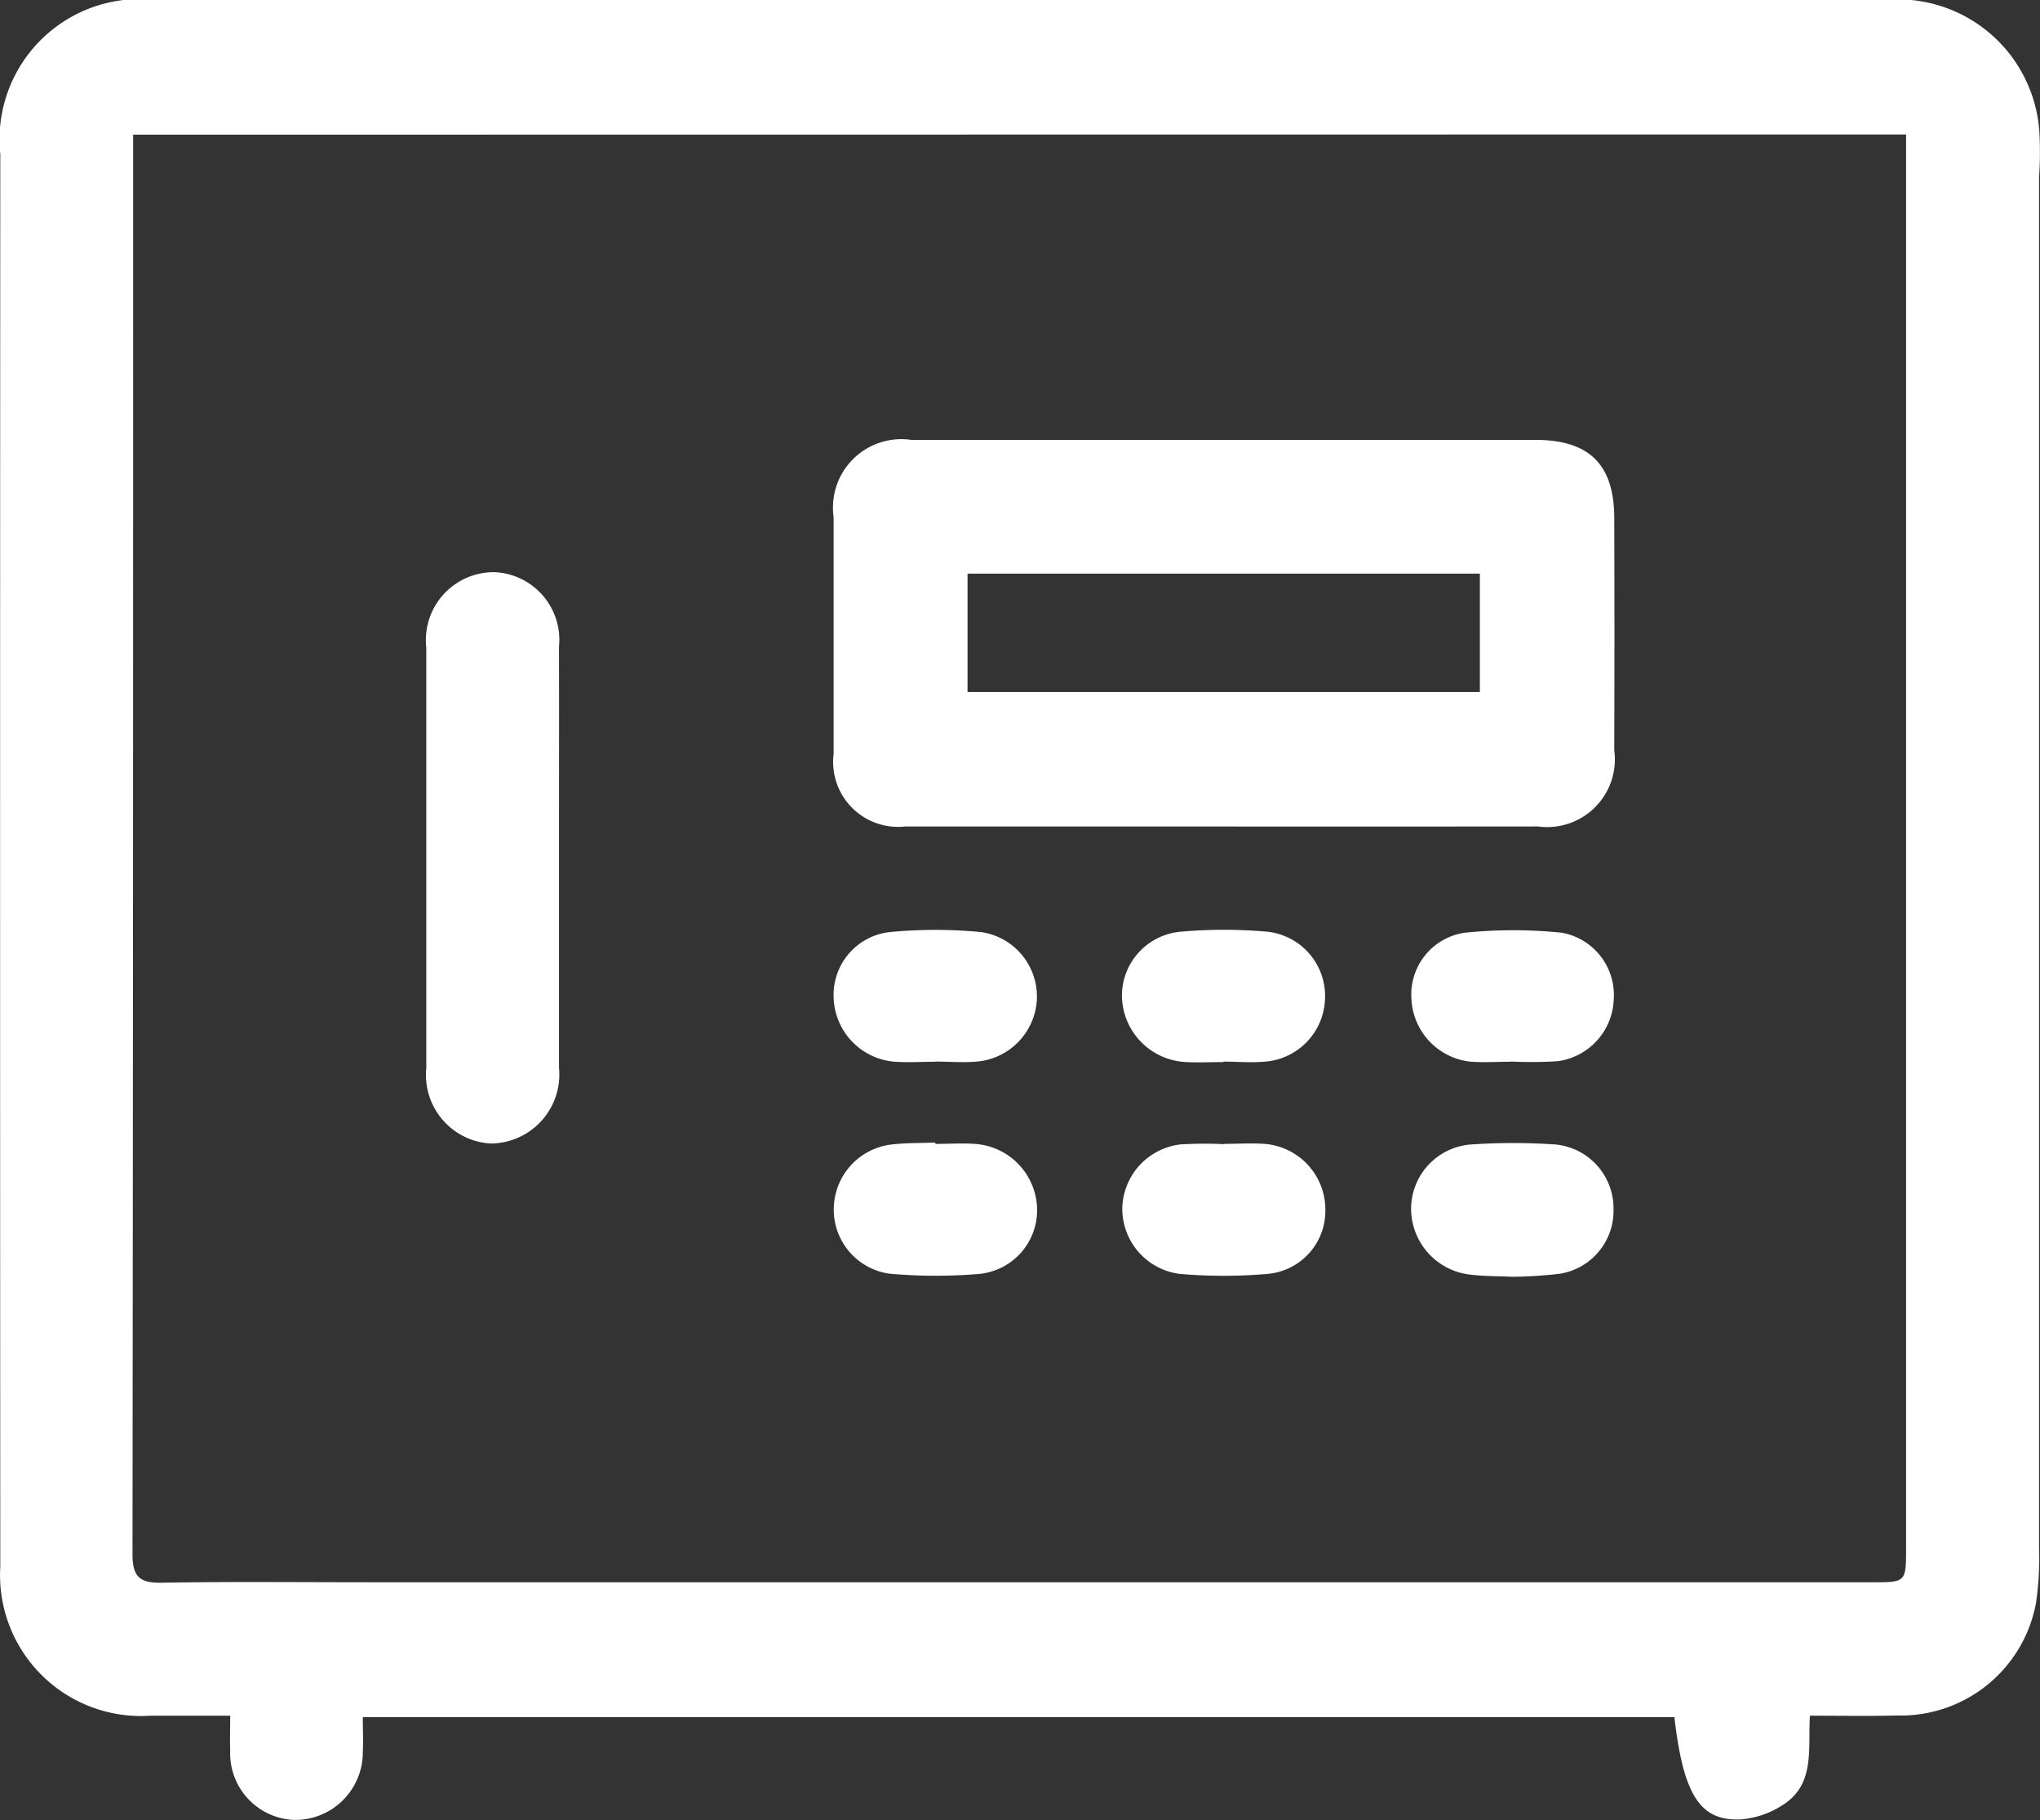 <svg xmlns="http://www.w3.org/2000/svg" width="41.012" height="36.585" viewBox="0 0 41.012 36.585">
  <rect x="0" y="0" width="41.012" height="36.585" fill="#333333" stroke="none"/>
  <g id="wallet" transform="translate(-967.558 -2225.338)">
    <g id="Group_35738" data-name="Group 35738" transform="translate(967.559 2225.338)">
      <path id="Path_37848" data-name="Path 37848" d="M-1506.208,1252.556c-.038.664.1,1.349-.5,1.764a1.808,1.808,0,0,1-.894.321c-.819.036-1.15-.5-1.33-2.055H-1535.3c0,.241.011.473,0,.7a1.36,1.36,0,0,1-1.4,1.365,1.341,1.341,0,0,1-1.266-1.395c-.008-.219,0-.438,0-.7-.568,0-1.083,0-1.6,0a2.833,2.833,0,0,1-3.022-3q-.008-14.193,0-28.386a2.821,2.821,0,0,1,3.132-3.1q17.374,0,34.748,0a2.852,2.852,0,0,1,3.115,2.684,7.479,7.479,0,0,1-.008.886q0,13.77,0,27.54a6.241,6.241,0,0,1-.061,1.108,2.765,2.765,0,0,1-2.8,2.264C-1505.025,1252.567-1505.588,1252.556-1506.208,1252.556Zm-33.709-31.779v.589q0,1.713,0,3.426,0,12.259-.013,24.518c0,.459.147.58.587.573,1.408-.024,2.817-.009,4.226-.009l30.168,0c.673,0,.674,0,.675-.694v-28.407Z" transform="translate(1542.593 -1218.07)" fill="#fff"/>
      <path id="Path_37850" data-name="Path 37850" d="M-1346.943,1324.97q-3.159,0-6.317,0a1.306,1.306,0,0,1-1.437-1.459q0-2.38,0-4.76a1.375,1.375,0,0,1,1.561-1.552q6.273,0,12.545,0c1.086,0,1.584.492,1.588,1.567q.008,2.336,0,4.671a1.361,1.361,0,0,1-1.533,1.532Q-1343.74,1324.972-1346.943,1324.97Zm-5.062-5.083v2.38h10.3v-2.38Z" transform="translate(1371.455 -1308.357)" fill="#fff"/>
      <path id="Path_37851" data-name="Path 37851" d="M-1443.874,1352.764c0,1.409,0,2.818,0,4.227a1.387,1.387,0,0,1-1.378,1.525,1.38,1.38,0,0,1-1.29-1.513q0-4.227,0-8.454a1.365,1.365,0,0,1,1.374-1.517,1.362,1.362,0,0,1,1.294,1.5C-1443.871,1349.946-1443.874,1351.355-1443.874,1352.764Z" transform="translate(1455.111 -1335.531)" fill="#fff"/>
      <path id="Path_37852" data-name="Path 37852" d="M-1352.622,1430.3c-.266,0-.533.017-.8,0a1.332,1.332,0,0,1-1.24-1.278,1.27,1.27,0,0,1,1.116-1.328,9.607,9.607,0,0,1,1.856,0,1.309,1.309,0,0,1,1.111,1.387,1.323,1.323,0,0,1-1.2,1.215c-.278.025-.561,0-.842,0Z" transform="translate(1371.421 -1408.958)" fill="#fff"/>
      <path id="Path_37853" data-name="Path 37853" d="M-1287.6,1430.27c-.251,0-.5.013-.754,0a1.351,1.351,0,0,1-1.287-1.33,1.293,1.293,0,0,1,1.169-1.289,9.807,9.807,0,0,1,1.768,0,1.3,1.3,0,0,1,1.146,1.353,1.309,1.309,0,0,1-1.2,1.257c-.278.026-.561,0-.841,0Z" transform="translate(1312.195 -1408.922)" fill="#fff"/>
      <path id="Path_37854" data-name="Path 37854" d="M-1352.613,1475.637c.266,0,.533-.018.8,0a1.34,1.34,0,0,1,1.247,1.319,1.287,1.287,0,0,1-1.16,1.294,10.416,10.416,0,0,1-1.813-.005,1.3,1.3,0,0,1-1.114-1.34,1.315,1.315,0,0,1,1.113-1.25c.306-.042.619-.032.929-.046Z" transform="translate(1371.415 -1452.644)" fill="#fff"/>
      <path id="Path_37855" data-name="Path 37855" d="M-1287.577,1475.825c.266,0,.533-.018.8,0a1.325,1.325,0,0,1,1.23,1.327,1.272,1.272,0,0,1-1.161,1.287,10.356,10.356,0,0,1-1.768,0,1.322,1.322,0,0,1-1.153-1.355,1.325,1.325,0,0,1,1.169-1.248,8.393,8.393,0,0,1,.885-.005Z" transform="translate(1312.191 -1452.833)" fill="#fff"/>
      <path id="Path_37856" data-name="Path 37856" d="M-1222.445,1478.41c-.316-.015-.6-.01-.878-.047a1.336,1.336,0,0,1-1.162-1.355,1.3,1.3,0,0,1,1.207-1.258,12.543,12.543,0,0,1,1.688,0,1.289,1.289,0,0,1,1.174,1.287,1.282,1.282,0,0,1-1.089,1.313A9.31,9.31,0,0,1-1222.445,1478.41Z" transform="translate(1252.853 -1452.746)" fill="#fff"/>
      <path id="Path_37857" data-name="Path 37857" d="M-1222.476,1430.346c-.267,0-.535.019-.8,0a1.329,1.329,0,0,1-1.2-1.272,1.253,1.253,0,0,1,1.075-1.321,9.516,9.516,0,0,1,1.948,0,1.273,1.273,0,0,1,1.044,1.351,1.3,1.3,0,0,1-1.131,1.232,8.4,8.4,0,0,1-.933.006Z" transform="translate(1252.85 -1409.005)" fill="#fff"/>
    </g>
  </g>
</svg>
